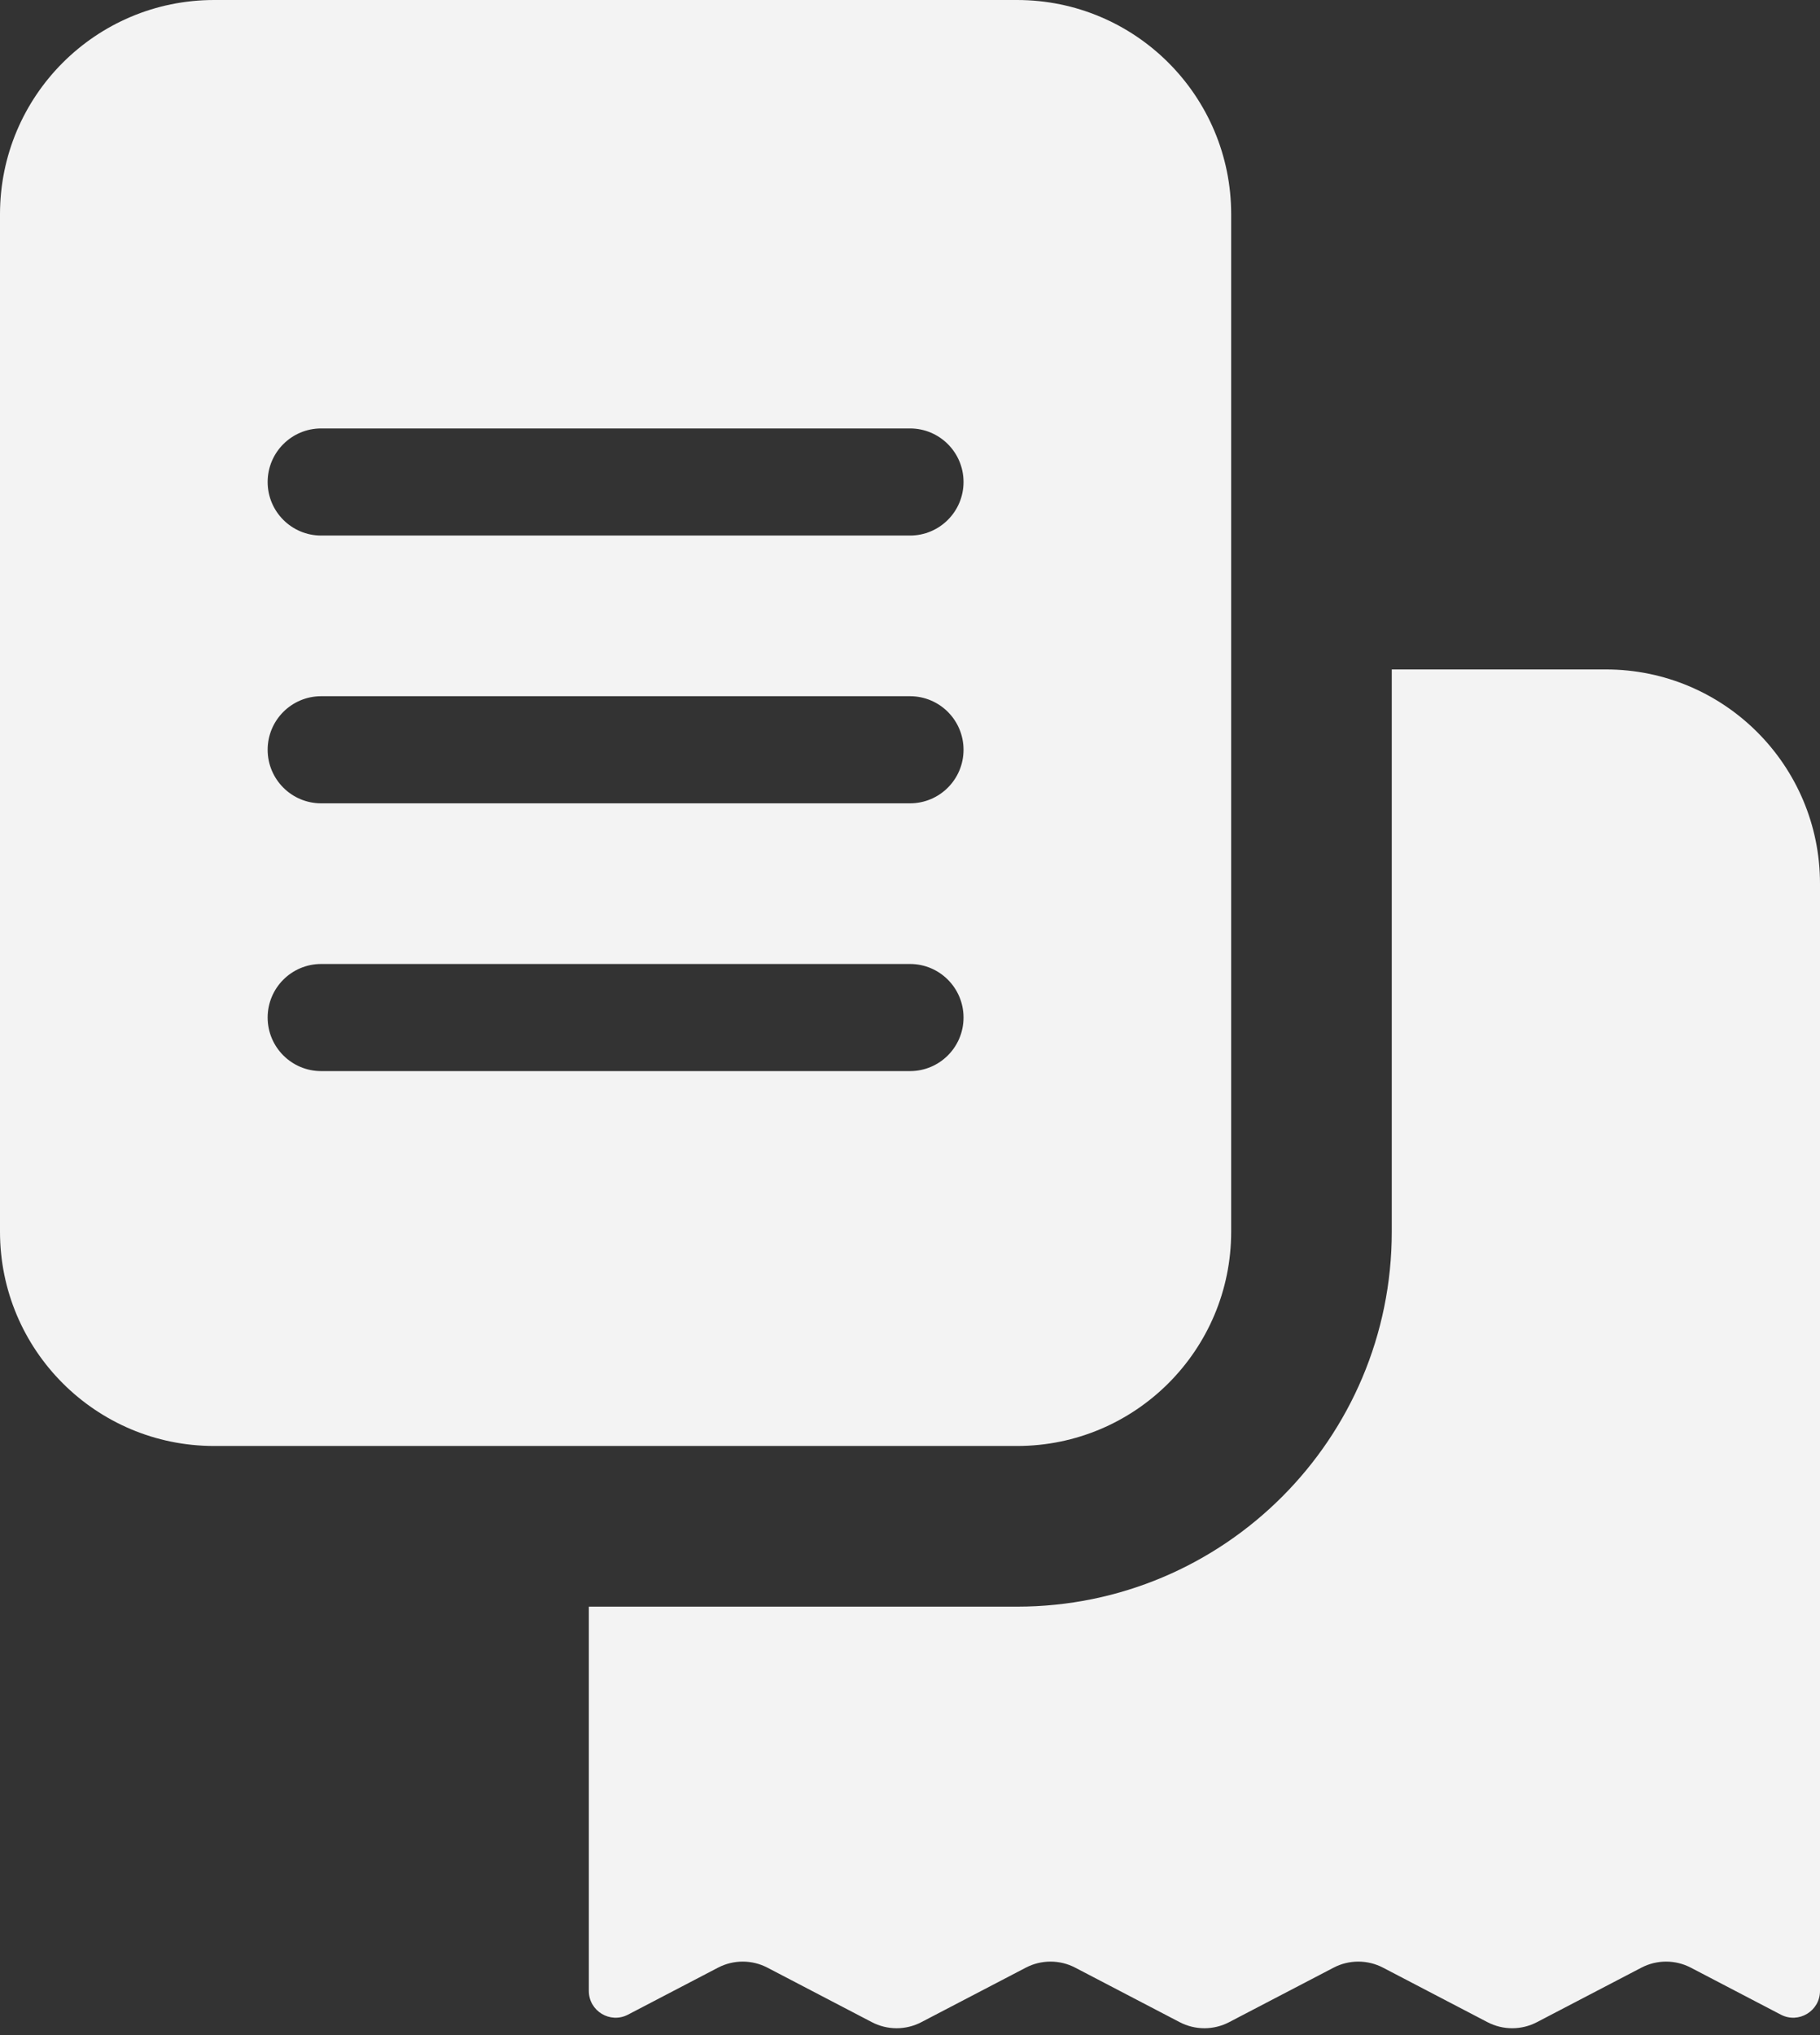 <svg width="68" height="76" viewBox="0 0 68 76" fill="none" xmlns="http://www.w3.org/2000/svg">
<rect x="0" y="0" width="68" height="76" fill="#333333" stroke="none"/>
<path fill-rule="evenodd" clip-rule="evenodd" d="M8 0C3.582 0 0 3.582 0 8V46C0 50.418 3.582 54 8 54H38C42.418 54 46 50.418 46 46V8C46 3.582 42.418 0 38 0H8ZM12 16C10.895 16 10 16.895 10 18C10 19.105 10.895 20 12 20H34C35.105 20 36 19.105 36 18C36 16.895 35.105 16 34 16H12ZM10 28C10 26.895 10.895 26 12 26H34C35.105 26 36 26.895 36 28C36 29.105 35.105 30 34 30H12C10.895 30 10 29.105 10 28ZM12 36C10.895 36 10 36.895 10 38C10 39.105 10.895 40 12 40H34C35.105 40 36 39.105 36 38C36 36.895 35.105 36 34 36H12Z" fill="#F3F3F3"/>
<path fill-rule="evenodd" clip-rule="evenodd" d="M22 60V74.35C22 75.101 22.797 75.584 23.463 75.237L26.825 73.483C27.404 73.18 28.096 73.18 28.675 73.483L32.575 75.517C33.154 75.82 33.846 75.82 34.425 75.517L38.325 73.483C38.904 73.18 39.596 73.18 40.175 73.483L44.075 75.517C44.654 75.82 45.346 75.82 45.925 75.517L49.825 73.483C50.404 73.18 51.096 73.18 51.675 73.483L55.575 75.517C56.154 75.82 56.846 75.82 57.425 75.517L61.325 73.483C61.904 73.18 62.596 73.18 63.175 73.483L66.537 75.237C67.203 75.584 68 75.101 68 74.35V33C68 28.582 64.418 25 60 25H52V46C52 53.732 45.732 60 38 60H22Z" fill="#F3F3F3"/>
</svg>
